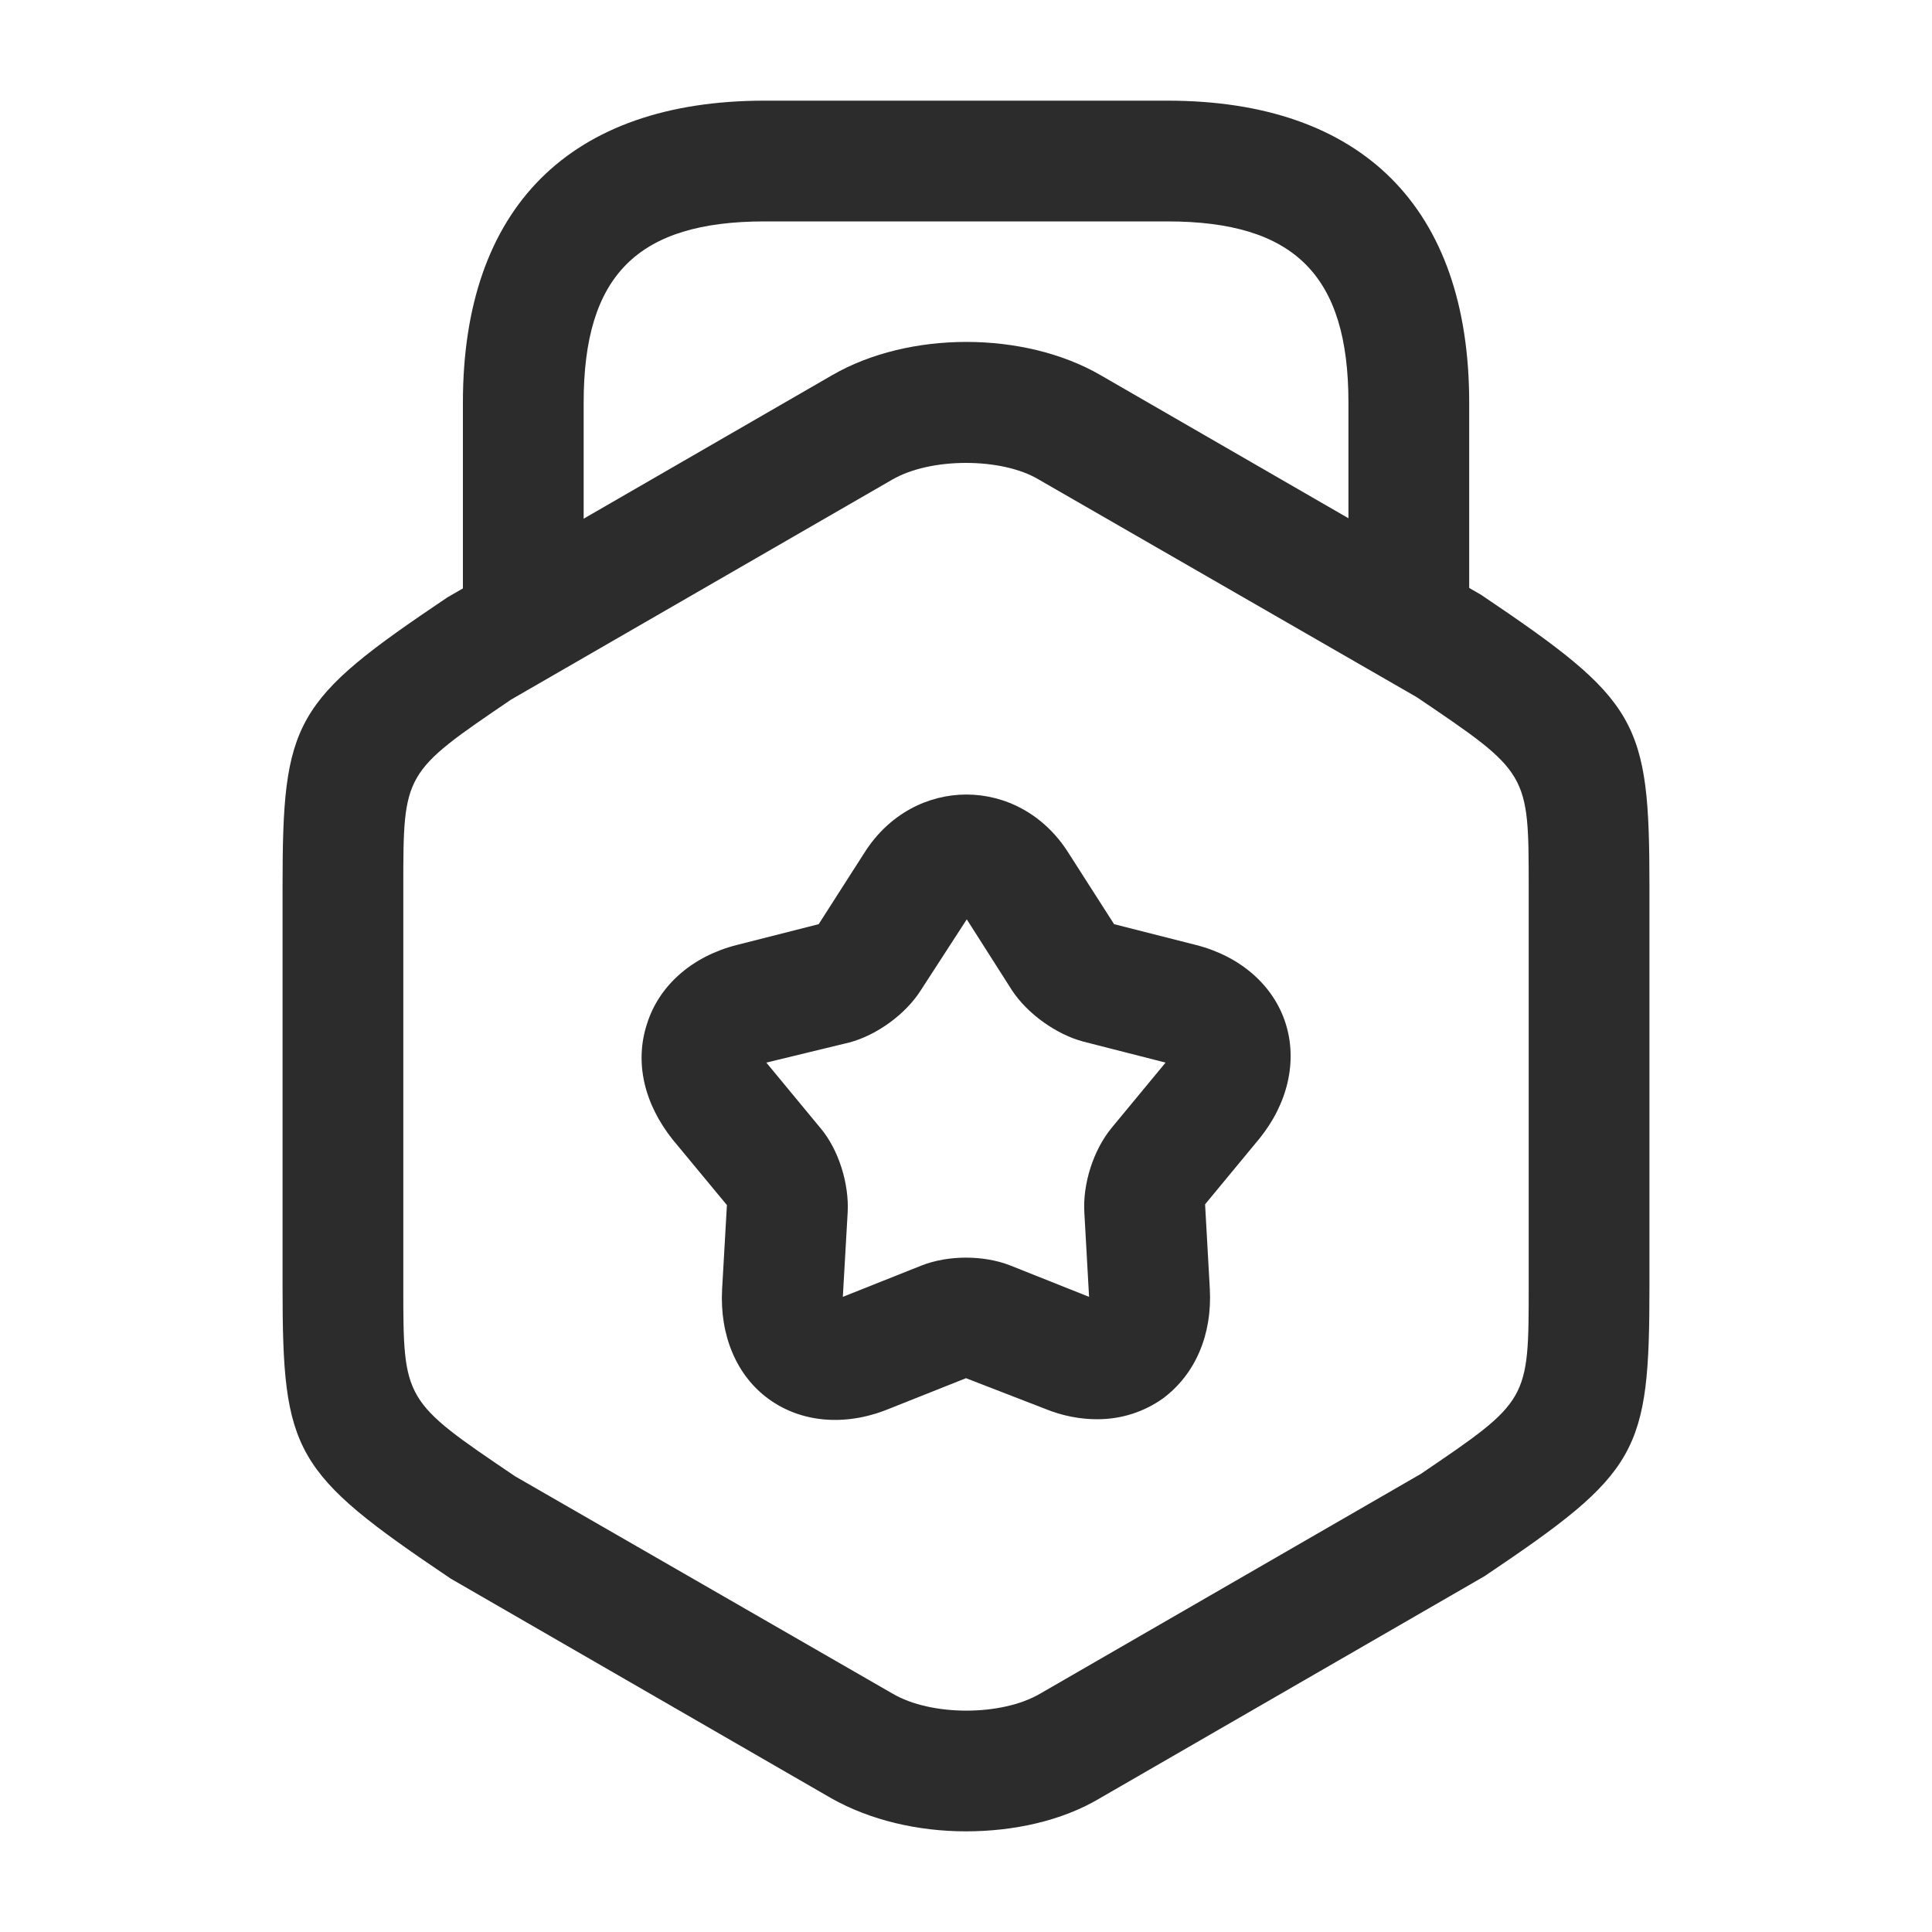 <svg width="20" height="20" viewBox="0 0 20 20" fill="none" xmlns="http://www.w3.org/2000/svg">
<path d="M10 18.958C9.5 18.958 9.008 18.842 8.608 18.617L4.666 16.342C3.033 15.242 2.925 15.042 2.925 13.317V9.183C2.925 7.458 3.033 7.258 4.633 6.183L8.616 3.883C9.408 3.425 10.6 3.425 11.392 3.883L15.333 6.158C16.966 7.258 17.075 7.458 17.075 9.183V13.317C17.075 15.042 16.966 15.242 15.367 16.317L11.383 18.617C10.992 18.85 10.492 18.958 10 18.958ZM10 4.792C9.716 4.792 9.433 4.85 9.233 4.967L5.291 7.242C4.175 8 4.175 8 4.175 9.183V13.317C4.175 14.5 4.175 14.5 5.333 15.283L9.241 17.533C9.641 17.767 10.367 17.767 10.767 17.533L14.708 15.258C15.825 14.5 15.825 14.5 15.825 13.317V9.183C15.825 8 15.825 8 14.666 7.217L10.758 4.967C10.566 4.85 10.283 4.792 10 4.792Z" fill="#2D2C2C"/>
<path d="M14.584 6.983C14.242 6.983 13.959 6.7 13.959 6.358V4.167C13.959 2.85 13.4 2.292 12.084 2.292H7.917C6.6 2.292 6.042 2.85 6.042 4.167V6.3C6.042 6.642 5.759 6.925 5.417 6.925C5.075 6.925 4.792 6.65 4.792 6.3V4.167C4.792 2.15 5.9 1.042 7.917 1.042H12.084C14.1 1.042 15.209 2.15 15.209 4.167V6.358C15.209 6.7 14.925 6.983 14.584 6.983Z" fill="#2D2C2C"/>
<path d="M11.358 14.692C11.183 14.692 10.999 14.658 10.816 14.583L10 14.267L9.183 14.592C8.741 14.767 8.291 14.725 7.958 14.483C7.625 14.242 7.45 13.825 7.475 13.35L7.525 12.475L6.966 11.8C6.666 11.425 6.566 10.992 6.7 10.592C6.825 10.2 7.166 9.9 7.625 9.783L8.475 9.567L8.95 8.825C9.458 8.025 10.55 8.025 11.058 8.825L11.533 9.567L12.383 9.783C12.841 9.9 13.183 10.2 13.308 10.592C13.433 10.983 13.333 11.425 13.033 11.792L12.475 12.467L12.524 13.342C12.55 13.817 12.374 14.225 12.041 14.475C11.841 14.617 11.608 14.692 11.358 14.692ZM7.933 11L8.491 11.675C8.683 11.9 8.791 12.258 8.775 12.55L8.725 13.425L9.541 13.1C9.816 12.992 10.183 12.992 10.458 13.1L11.274 13.425L11.225 12.55C11.208 12.258 11.316 11.908 11.508 11.675L12.066 11L11.216 10.783C10.933 10.708 10.633 10.492 10.475 10.25L10.008 9.517L9.533 10.25C9.375 10.5 9.075 10.717 8.791 10.792L7.933 11Z" fill="#2D2C2C"/>
</svg>
